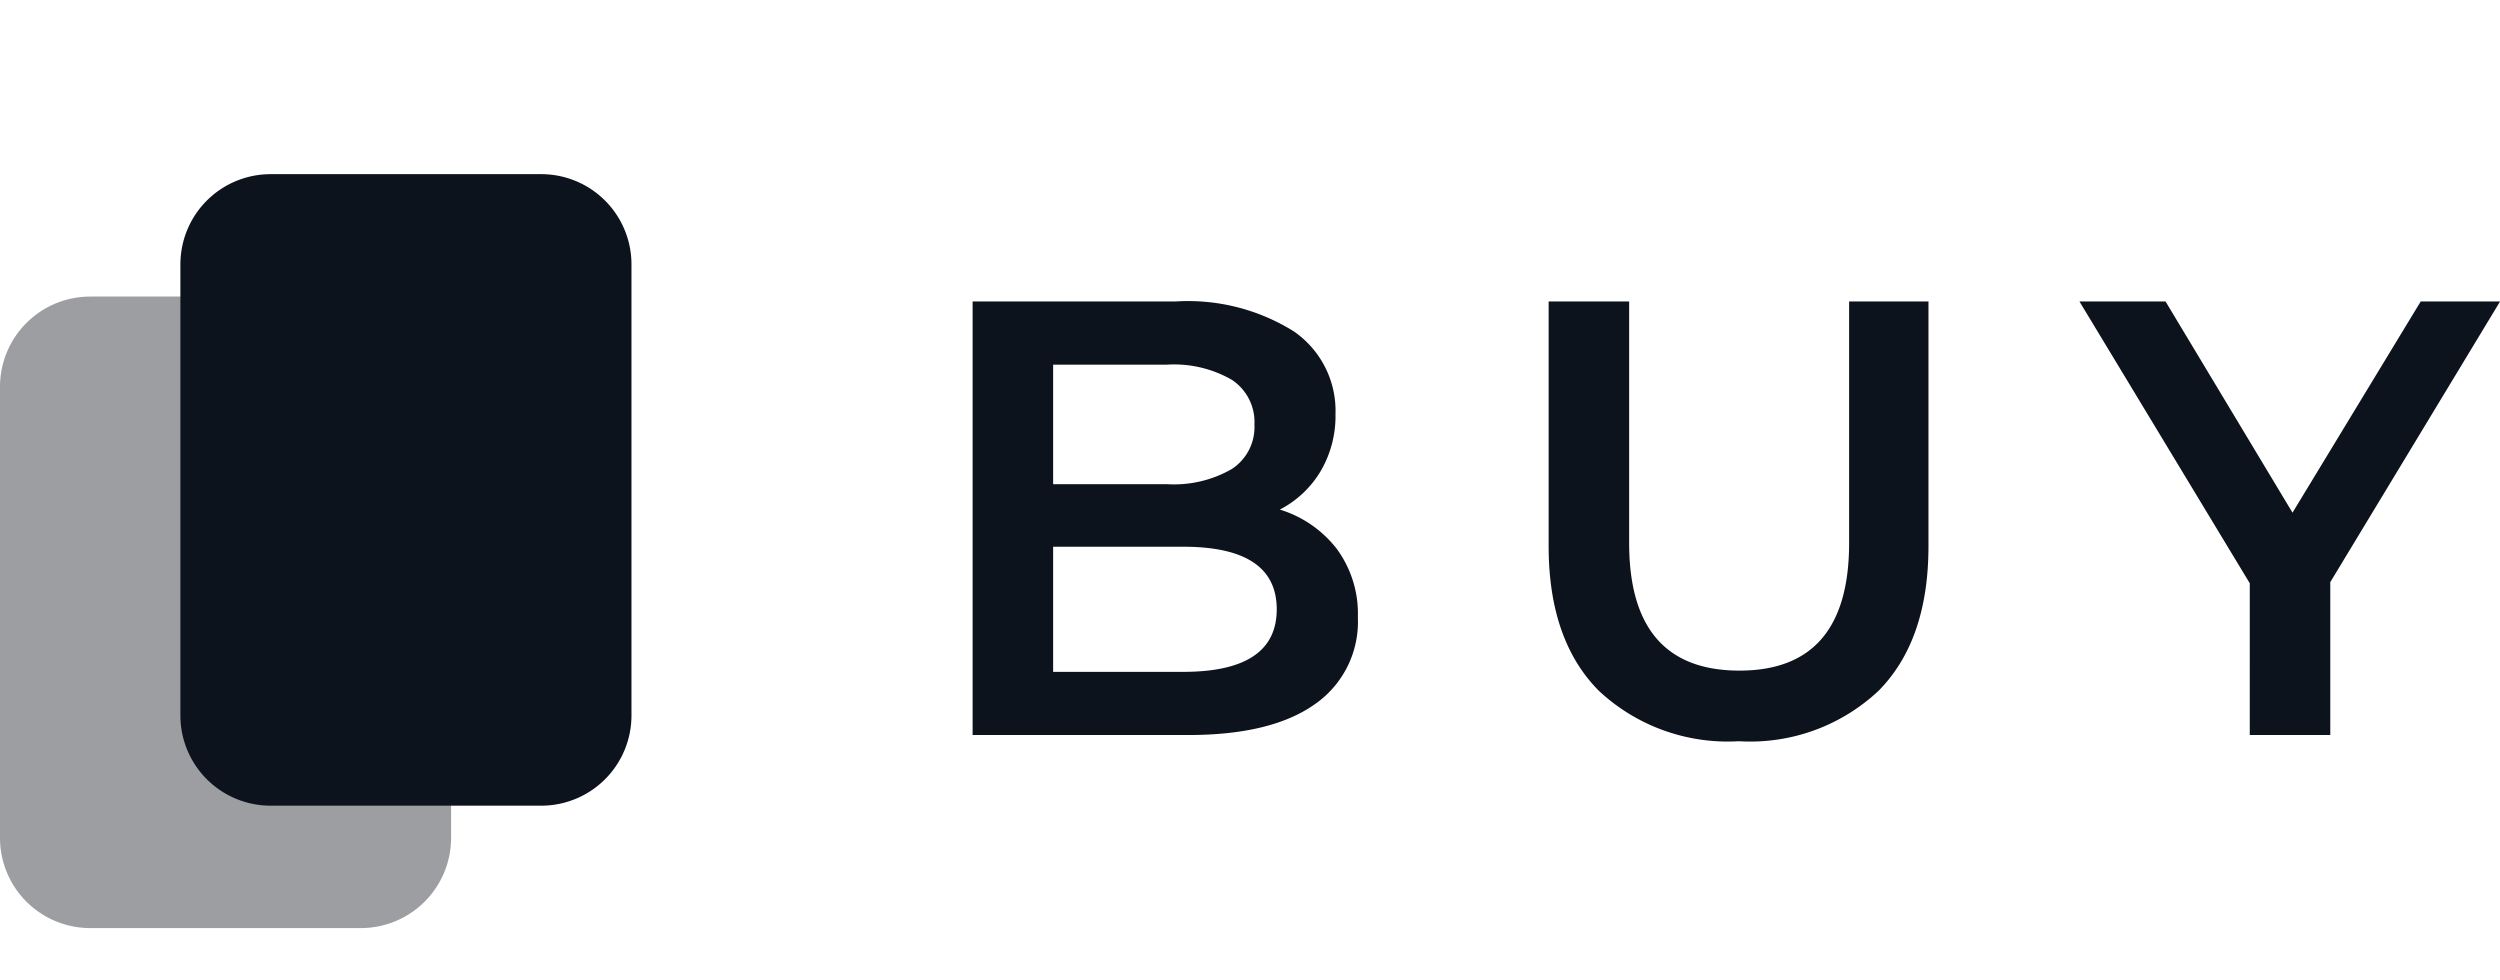 <svg xmlns="http://www.w3.org/2000/svg" xmlns:xlink="http://www.w3.org/1999/xlink" width="129.162" height="50.627" viewBox="0 0 129.162 50.627"><defs><style>.a,.b,.c{fill:#0d131c;}.b{opacity:0.41;}.c{opacity:0;}.d{filter:url(#a);}</style><filter id="a" x="0.322" y="0" width="41.305" height="50.627" filterUnits="userSpaceOnUse"><feOffset dy="3" input="SourceAlpha"/><feGaussianBlur stdDeviation="3" result="b"/><feFlood flood-opacity="0.161"/><feComposite operator="in" in2="b"/><feComposite in="SourceGraphic"/></filter></defs><g transform="translate(-1458.87 -925.664)"><path class="a" d="M18.88-11.648a5.911,5.911,0,0,1,2.944,2.032A5.654,5.654,0,0,1,22.912-6.08a5.181,5.181,0,0,1-2.24,4.5Q18.432,0,14.144,0H3.008V-22.4H13.5a10.307,10.307,0,0,1,6.112,1.552,4.986,4.986,0,0,1,2.144,4.272,5.61,5.61,0,0,1-.768,2.944A5.258,5.258,0,0,1,18.88-11.648ZM7.168-19.136v6.176h5.888a5.984,5.984,0,0,0,3.344-.784,2.583,2.583,0,0,0,1.168-2.288,2.613,2.613,0,0,0-1.168-2.32,5.984,5.984,0,0,0-3.344-.784Zm6.72,15.872q4.832,0,4.832-3.232T13.888-9.728H7.168v6.464ZM42.592.32A9.741,9.741,0,0,1,35.36-2.288Q32.768-4.9,32.768-9.76V-22.4h4.16V-9.92q0,6.592,5.7,6.592,5.664,0,5.664-6.592V-22.4h4.1V-9.76q0,4.864-2.576,7.472A9.686,9.686,0,0,1,42.592.32ZM73.152-7.9V0h-4.16V-7.84l-8.8-14.56H64.64L71.2-11.488,77.824-22.4h4.1Z" transform="translate(1506.112 963.639)"/><g transform="translate(1287.87 796.992)"><path class="b" d="M4.661,0H18.644a4.661,4.661,0,0,1,4.661,4.661V27.966a4.661,4.661,0,0,1-4.661,4.661H4.661A4.661,4.661,0,0,1,0,27.966V4.661A4.661,4.661,0,0,1,4.661,0Z" transform="translate(171 143.994)"/><path class="c" d="M2.331,0A2.331,2.331,0,0,1,4.661,2.331V30.3A2.331,2.331,0,1,1,0,30.3V2.331A2.331,2.331,0,0,1,2.331,0Z" transform="translate(184.983 139.333)"/><g class="d" transform="matrix(1, 0, 0, 1, 171, 128.67)"><path class="a" d="M4.661,0H18.644a4.661,4.661,0,0,1,4.661,4.661V27.966a4.661,4.661,0,0,1-4.661,4.661H4.661A4.661,4.661,0,0,1,0,27.966V4.661A4.661,4.661,0,0,1,4.661,0Z" transform="translate(9.32 6)"/></g></g></g></svg>